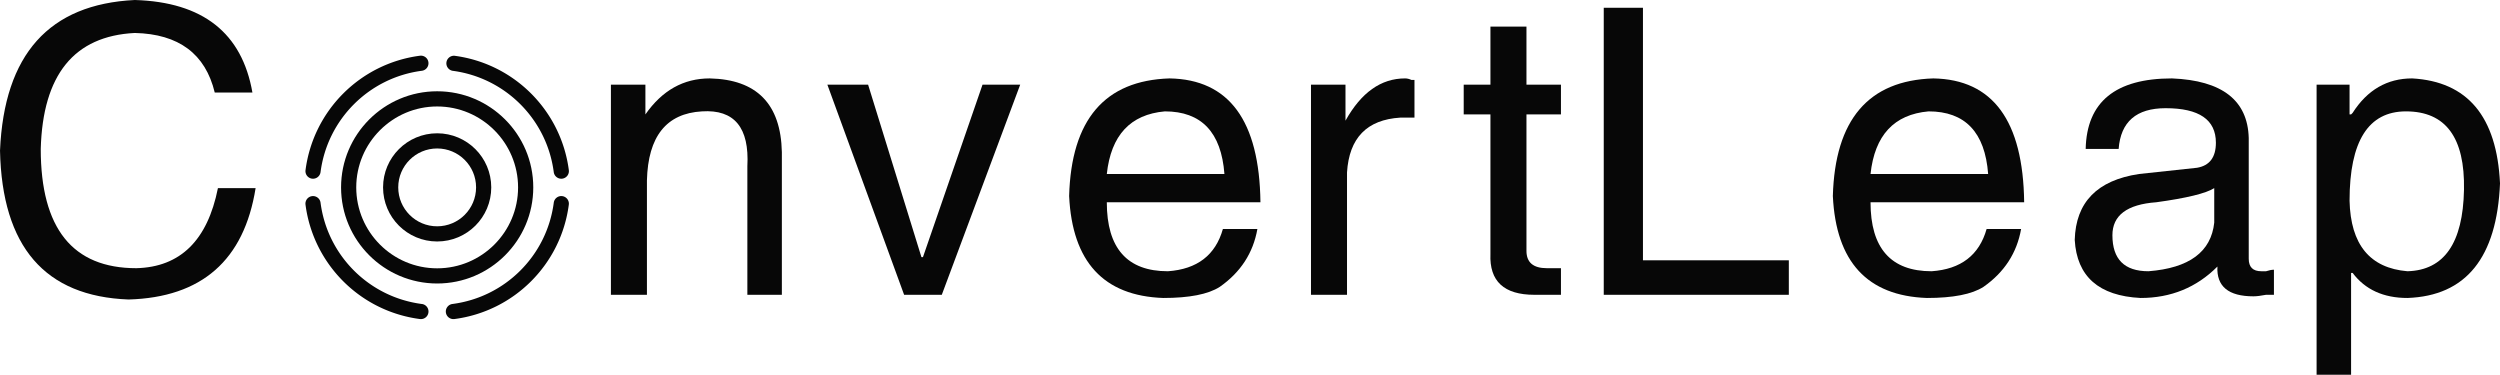 <?xml version="1.0" encoding="utf-8"?>
<svg viewBox="81.796 154.977 196.407 29.44" xmlns="http://www.w3.org/2000/svg">
  <g data-v-70b83f88="" fill="#070707" class="iconlinesvg-g iconlinesvg" transform="matrix(1, 0, 0, 1, 81.792, 154.975)">
    <g class="tp-name">
      <g transform="translate(0, 0)">
        <g data-gra="path-name" fill="#070707" transform="scale(1)">
          <path d="M21.19-15.89L21.19-15.89L18.23-15.89Q17.13-20.45 11.95-20.57L11.95-20.57Q4.80-20.21 4.56-11.46L4.56-11.46Q4.56-2.09 12.07-2.09L12.07-2.09Q17.25-2.22 18.48-8.38L18.48-8.38L21.44-8.38Q20.08 0.12 11.46 0.37L11.46 0.37Q1.60 0 1.36-11.33L1.36-11.33Q1.85-22.67 11.95-23.16L11.95-23.16Q19.96-22.92 21.19-15.89Z" transform="translate(-1.355, 23.162)"/>
        </g>
      </g>
      <g transform="translate(24, 4.375)">
        <g>
          <g class="imagesvg">
            <g>
              <rect fill="#070707" fill-opacity="0" stroke-width="2" x="0" y="0" width="20.698" height="20.696" class="image-rect"/>
              <svg x="0" y="0" width="20.698" height="20.696" filtersec="colorsb9412934711" class="image-svg-svg primary" style="overflow: visible;">
                <svg xmlns="http://www.w3.org/2000/svg" viewBox="1.255 1.255 97.522 97.514">
                  <g transform="matrix(.69 0 0 .69 15.5 15.5)">
                    <path fill="#070707" d="M58.22-12.54c28.35 3.7 50.66 26.01 54.35 54.36a4.067 4.067 0 0 0 4.03 3.55c.18 0 .35-.01.53-.03a4.074 4.074 0 0 0 3.53-4.55v-.01c-4.18-32-29.37-57.19-61.37-61.37a4.072 4.072 0 0 0-4.32 3.8 4.076 4.076 0 0 0 3.25 4.25zM-17.09 45.34a4.074 4.074 0 0 0 4.55-3.52c3.69-28.35 26.01-50.67 54.36-54.36 2.23-.29 3.8-2.33 3.51-4.56s-2.33-3.8-4.56-3.51c-32 4.18-57.19 29.37-61.37 61.37a4.07 4.07 0 0 0 3.49 4.58h.02zM41.82 112.58c-28.35-3.69-50.67-26-54.36-54.35a4.067 4.067 0 0 0-4.56-3.51c-2.23.29-3.8 2.33-3.51 4.56 4.18 32 29.37 57.19 61.37 61.37.18.02.35.03.53.03a4.06 4.06 0 0 0 4.08-4.06 4.064 4.064 0 0 0-3.56-4.05l.01.01zM117.14 54.71a4.067 4.067 0 0 0-4.56 3.51c-3.69 28.35-26.01 50.66-54.35 54.35a4.074 4.074 0 0 0-3.53 4.55 4.064 4.064 0 0 0 4.05 3.56c.18 0 .35-.01.53-.03 32-4.18 57.19-29.36 61.37-61.37a4.088 4.088 0 0 0-3.51-4.57z"/>
                    <path fill="#070707" d="M101.58 50.02c0-28.43-23.13-51.56-51.56-51.56S-1.53 21.6-1.53 50.02s23.13 51.56 51.56 51.56 51.55-23.13 51.55-51.56zM50.02 93.44c-23.94 0-43.41-19.49-43.41-43.41S26.1 6.61 50.02 6.61 93.43 26.1 93.43 50.03 73.96 93.44 50.02 93.44z"/>
                    <path fill="#070707" d="M50.02 21C33.99 21 21 33.99 21 50.02s12.99 29.02 29.02 29.02 29.02-12.99 29.02-29.02c-.01-16.02-13-29-29.02-29.02zm0 49.9c-11.53 0-20.88-9.35-20.88-20.88s9.35-20.88 20.88-20.88S70.9 38.49 70.9 50.02c-.01 11.53-9.35 20.87-20.88 20.88z"/>
                  </g>
                </svg>
              </svg>
            </g>
          </g>
        </g>
      </g>
      <g transform="translate(48, 0)">
        <g data-gra="path-name" fill="#070707" transform="scale(1)">
          <path d="M15.40-11.21L15.40-11.21L15.40 0L12.69 0L12.69-10.10Q12.94-14.66 9.12-14.41L9.12-14.41Q4.93-14.17 4.80-8.99L4.80-8.99L4.80 0L1.97 0L1.97-16.51L4.68-16.51L4.68-14.17Q6.65-17.00 9.73-17.00L9.73-17.00Q15.28-16.88 15.40-11.21Z" transform="translate(-1.971, 23.162)"/>
        </g>
      </g>
      <g transform="translate(65, 0)">
        <g data-gra="path-name" fill="#070707" transform="scale(1)">
          <path d="M7.64-2.96L7.76-2.96L12.44-16.51L15.40-16.51L9.24 0L6.28 0L0.25-16.51L3.45-16.51L7.64-2.96Z" transform="translate(-0.246, 23.162)"/>
        </g>
      </g>
      <g transform="translate(84, 0)">
        <g data-gra="path-name" fill="#070707" transform="scale(1)">
          <path d="M13.31-5.17L13.31-5.17L16.02-5.17Q15.52-2.34 13.06-0.62L13.06-0.62Q11.70 0.25 8.62 0.25L8.62 0.25Q1.60 0 1.23-7.76L1.23-7.76Q1.48-16.76 9.12-17.00L9.12-17.00Q16.14-16.88 16.26-7.27L16.26-7.27L4.19-7.27Q4.19-1.85 8.99-1.85L8.99-1.85Q12.44-2.09 13.31-5.17ZM4.19-9.49L4.19-9.49L13.43-9.49Q13.06-14.41 8.75-14.41L8.75-14.41Q4.68-14.05 4.19-9.49Z" transform="translate(-1.232, 23.162)"/>
        </g>
      </g>
      <g transform="translate(103, 0)">
        <g data-gra="path-name" fill="#070707" transform="scale(1)">
          <path d="M5.17-9.61L5.17-9.61L5.17 0L2.34 0L2.34-16.51L5.05-16.51L5.05-13.68Q6.90-17.00 9.73-17.00L9.73-17.00Q9.98-17.00 10.23-16.88L10.23-16.88Q10.35-16.88 10.47-16.88L10.47-16.88L10.47-13.92L9.36-13.92Q5.42-13.68 5.17-9.61Z" transform="translate(-2.341, 23.162)"/>
        </g>
      </g>
      <g transform="translate(115, 0)">
        <g data-gra="path-name" fill="#070707" transform="scale(1)">
          <path d="M8.13-16.51L8.13-14.17L5.42-14.17L5.42-3.45Q5.42-2.09 7.02-2.09L7.02-2.09L8.13-2.09L8.13 0Q7.39 0 6.41 0L6.41 0Q6.16 0 6.04 0L6.04 0Q2.46 0 2.59-3.20L2.59-3.20L2.59-14.17L0.49-14.17L0.49-16.51L2.59-16.51L2.59-21.07L5.42-21.07L5.42-16.51L8.13-16.51Z" transform="translate(-0.493, 23.162)"/>
        </g>
      </g>
      <g transform="translate(126, 0)">
        <g data-gra="path-name" fill="#070707" transform="scale(1)">
          <path d="M2.34-22.55L5.42-22.55L5.42-2.71L16.88-2.71L16.88 0L2.34 0L2.34-22.55Z" transform="translate(-2.341, 23.162)"/>
        </g>
      </g>
      <g transform="translate(144, 0)">
        <g data-gra="path-name" fill="#070707" transform="scale(1)">
          <path d="M13.31-5.17L13.31-5.17L16.02-5.17Q15.52-2.34 13.06-0.62L13.06-0.62Q11.70 0.25 8.62 0.25L8.62 0.25Q1.60 0 1.23-7.76L1.23-7.76Q1.48-16.76 9.12-17.00L9.12-17.00Q16.14-16.88 16.26-7.27L16.26-7.27L4.19-7.27Q4.19-1.85 8.99-1.85L8.99-1.85Q12.44-2.09 13.31-5.17ZM4.19-9.49L4.19-9.49L13.43-9.49Q13.06-14.41 8.75-14.41L8.75-14.41Q4.68-14.05 4.19-9.49Z" transform="translate(-1.232, 23.162)"/>
        </g>
      </g>
      <g transform="translate(163, 0)">
        <g data-gra="path-name" fill="#070707" transform="scale(1)">
          <path d="M4.56-11.46L4.56-11.46L1.97-11.46Q2.09-17.00 8.75-17.00L8.75-17.00Q14.66-16.76 14.78-12.32L14.78-12.32L14.78-2.83Q14.78-1.85 15.77-1.85L15.77-1.85Q15.89-1.85 16.14-1.85L16.14-1.85Q16.51-1.97 16.76-1.97L16.76-1.97L16.76 0Q16.51 0 16.14 0L16.14 0Q15.52 0.12 15.15 0.12L15.15 0.12Q12.20 0.12 12.32-2.22L12.32-2.22Q9.86 0.25 6.28 0.25L6.28 0.25Q1.36 0 1.11-4.31L1.11-4.31Q1.23-8.75 6.16-9.49L6.16-9.49L10.72-9.98Q12.20-10.23 12.20-11.95L12.20-11.95Q12.20-14.66 8.25-14.66L8.25-14.66Q4.80-14.66 4.56-11.46ZM12.07-5.67L12.07-5.67L12.07-8.38Q11.09-7.76 7.52-7.27L7.52-7.27Q4.07-7.02 4.07-4.68L4.07-4.68Q4.07-1.85 6.90-1.85L6.90-1.85Q11.70-2.22 12.07-5.67Z" transform="translate(-1.109, 23.162)"/>
        </g>
      </g>
      <g transform="translate(182, 0)">
        <g data-gra="path-name" fill="#070707" transform="scale(1)">
          <path d="M4.44-7.39L4.44-7.39Q4.56-2.22 8.99-1.85L8.99-1.85Q13.31-1.97 13.43-8.25L13.43-8.25Q13.55-14.41 8.87-14.41L8.87-14.41Q4.44-14.41 4.44-7.39ZM4.56 6.28L1.85 6.28L1.85-16.51L4.44-16.51L4.44-14.17L4.56-14.17Q4.56-14.17 4.68-14.29L4.68-14.29Q6.41-17.00 9.36-17.00L9.36-17.00Q15.89-16.63 16.26-8.75L16.26-8.75Q15.89 0 8.99 0.25L8.99 0.25Q6.16 0.25 4.68-1.72L4.68-1.72L4.56-1.72L4.56 6.28Z" transform="translate(-1.848, 23.162)"/>
        </g>
      </g>
    </g>
  </g>
</svg>